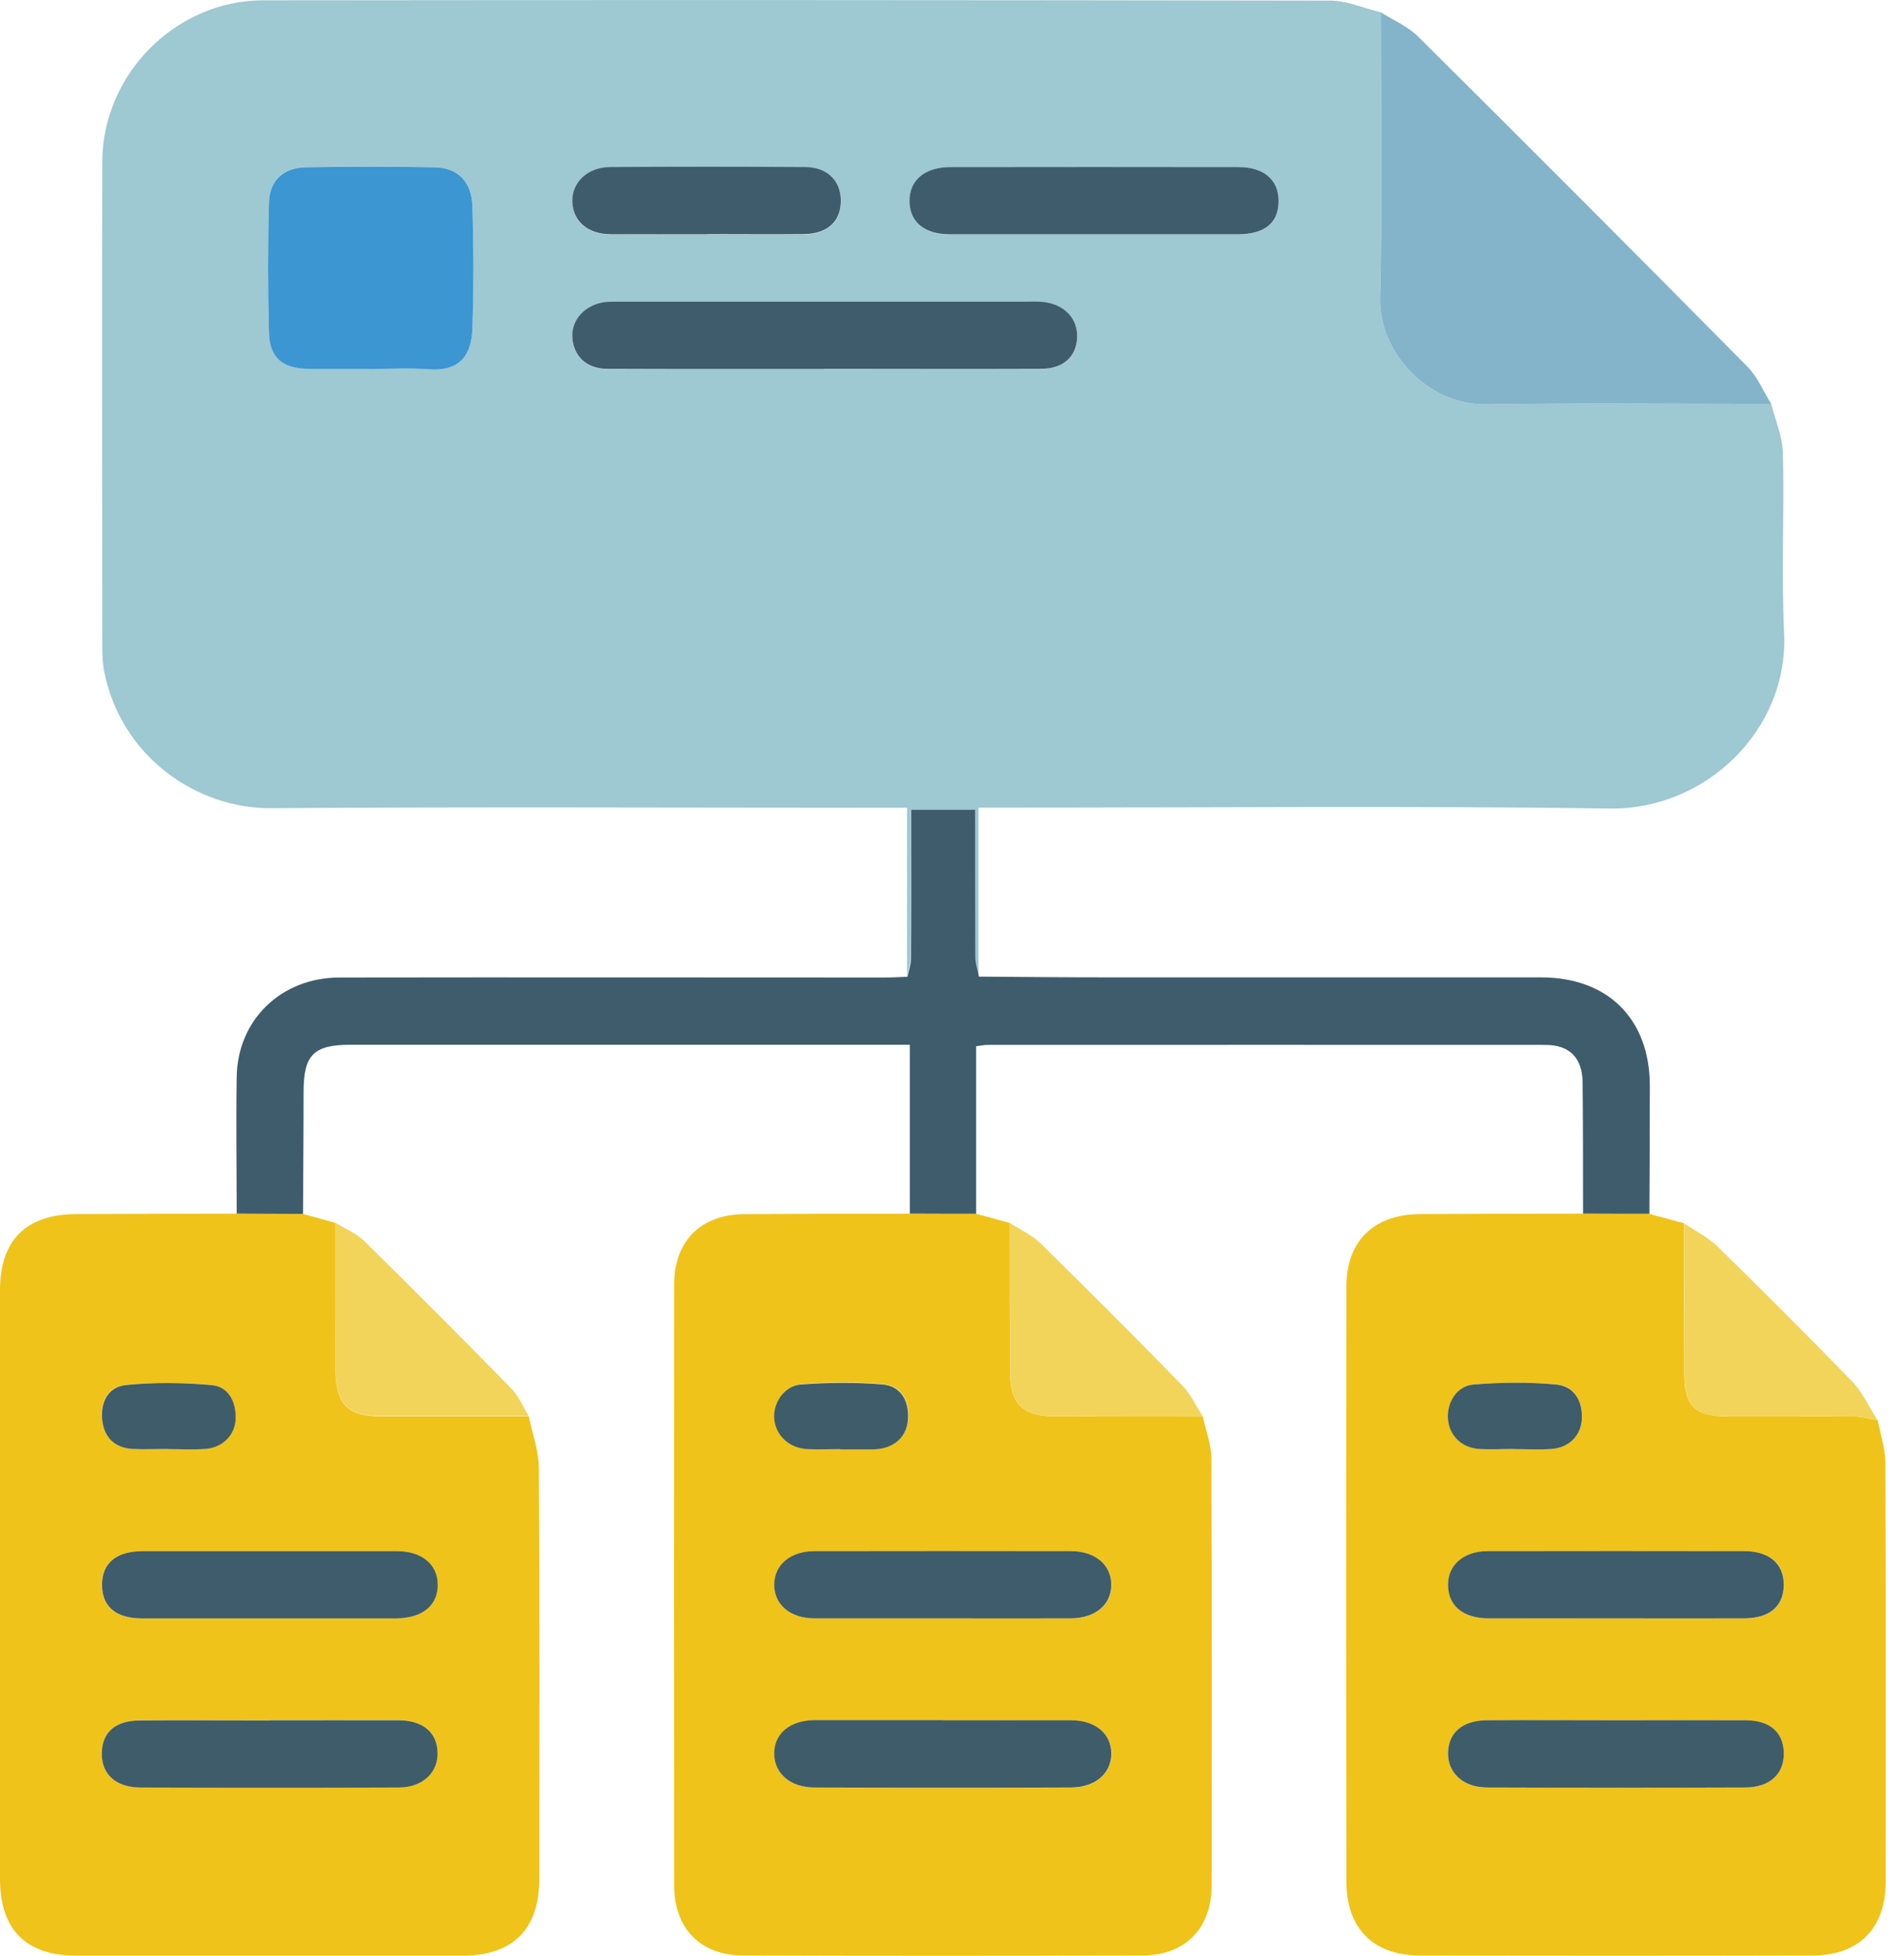 <svg width="75" height="77" viewBox="0 0 75 77" fill="none" xmlns="http://www.w3.org/2000/svg">
<g clip-path="url(#clip0_1561_2659)">
<path d="M69.769 15.902C69.931 16.55 70.214 17.191 70.231 17.839C70.289 20.197 70.168 22.561 70.278 24.914C70.463 28.735 67.185 31.891 63.411 31.833C55.468 31.723 47.52 31.798 39.572 31.798H38.544C38.544 34.064 38.544 36.255 38.544 38.446C38.492 38.18 38.405 37.919 38.399 37.654C38.388 35.74 38.393 33.833 38.393 31.873H35.873V32.683C35.873 34.365 35.879 36.053 35.867 37.735C35.867 37.972 35.775 38.209 35.729 38.451C35.729 36.278 35.729 34.099 35.729 31.804C35.37 31.804 35.07 31.804 34.775 31.804C26.746 31.804 18.723 31.764 10.694 31.821C7.763 31.844 4.775 29.81 4.104 26.44C4.041 26.11 4.029 25.769 4.029 25.434C4.029 19.076 4.012 12.723 4.029 6.365C4.041 2.92 6.925 0.018 10.364 0.012C24.376 -0.005 38.382 0 52.393 0.024C53.058 0.024 53.723 0.324 54.393 0.486C54.393 4.237 54.457 7.995 54.364 11.746C54.312 13.833 56.22 15.96 58.532 15.919C62.278 15.862 66.023 15.902 69.769 15.902ZM14.567 14.521C15.341 14.521 16.122 14.475 16.896 14.532C18.093 14.619 18.573 14.001 18.607 12.931C18.665 11.324 18.659 9.717 18.607 8.11C18.578 7.128 18.018 6.596 17.099 6.579C15.416 6.555 13.734 6.55 12.052 6.579C11.162 6.596 10.619 7.099 10.596 7.972C10.555 9.683 10.549 11.393 10.596 13.104C10.625 14.093 11.145 14.509 12.162 14.515C12.966 14.515 13.769 14.515 14.567 14.515V14.521ZM32.468 14.538C35.312 14.538 38.156 14.544 41.006 14.538C41.867 14.538 42.388 14.064 42.428 13.324C42.468 12.567 41.937 11.995 41.093 11.902C40.862 11.879 40.63 11.891 40.393 11.891C35.503 11.891 30.613 11.891 25.729 11.891C25.26 11.891 24.798 11.891 24.33 11.891C24.151 11.891 23.966 11.885 23.786 11.914C23.035 12.029 22.52 12.607 22.544 13.272C22.573 14.029 23.099 14.532 23.931 14.538C26.775 14.55 29.619 14.538 32.468 14.544V14.538ZM43.093 9.232C44.983 9.232 46.867 9.232 48.758 9.232C49.838 9.232 50.382 8.775 50.37 7.896C50.359 7.076 49.781 6.584 48.786 6.584C45.012 6.579 41.237 6.579 37.457 6.584C36.422 6.584 35.809 7.11 35.833 7.948C35.85 8.763 36.428 9.232 37.434 9.232C39.324 9.232 41.208 9.232 43.099 9.232H43.093ZM27.862 9.232C29.128 9.232 30.393 9.243 31.659 9.232C32.601 9.226 33.127 8.735 33.122 7.908C33.122 7.128 32.59 6.596 31.711 6.59C29.156 6.573 26.596 6.573 24.041 6.59C23.145 6.596 22.532 7.185 22.544 7.937C22.555 8.717 23.139 9.226 24.064 9.237C25.33 9.249 26.596 9.237 27.862 9.237V9.232Z" fill="#9EC8D2"/>
<path d="M73.966 55.92C74.07 56.475 74.26 57.03 74.266 57.585C74.289 63.082 74.284 68.579 74.278 74.082C74.278 75.92 73.226 76.989 71.393 76.989C66.243 77.001 61.093 77.001 55.937 76.989C54.104 76.989 53.041 75.937 53.035 74.088C53.023 66.278 53.023 58.475 53.035 50.666C53.035 48.839 54.133 47.804 55.966 47.799C58.087 47.787 60.208 47.787 62.336 47.781C63.208 47.781 64.076 47.781 64.948 47.787C65.411 47.914 65.873 48.036 66.336 48.163C66.336 50.134 66.336 52.105 66.347 54.076C66.347 55.348 66.752 55.758 68.012 55.764C69.694 55.764 71.376 55.758 73.058 55.77C73.359 55.77 73.659 55.868 73.96 55.92H73.966ZM63.694 67.729C61.989 67.729 60.278 67.723 58.573 67.729C57.619 67.729 57.058 68.215 57.041 69.007C57.023 69.81 57.636 70.377 58.584 70.377C61.971 70.388 65.365 70.388 68.752 70.377C69.723 70.377 70.289 69.828 70.266 68.995C70.243 68.186 69.711 67.735 68.734 67.729C67.052 67.723 65.37 67.729 63.688 67.729H63.694ZM63.602 63.718C65.307 63.718 67.018 63.718 68.723 63.718C69.723 63.718 70.278 63.232 70.272 62.388C70.272 61.562 69.7 61.07 68.7 61.07C65.336 61.065 61.971 61.065 58.613 61.07C57.659 61.07 57.035 61.619 57.047 62.411C57.058 63.221 57.648 63.712 58.636 63.718C60.289 63.723 61.948 63.718 63.602 63.718ZM59.654 57.047C60.145 57.047 60.636 57.076 61.127 57.041C61.821 56.989 62.295 56.498 62.318 55.845C62.341 55.128 62 54.562 61.301 54.504C60.226 54.411 59.133 54.417 58.058 54.504C57.393 54.562 56.995 55.215 57.041 55.856C57.093 56.51 57.561 56.995 58.255 57.041C58.717 57.076 59.185 57.047 59.654 57.041V57.047Z" fill="#EFC319"/>
<path d="M20.827 55.758C20.965 56.434 21.22 57.111 21.225 57.787C21.26 63.18 21.249 68.573 21.243 73.966C21.243 75.96 20.208 76.989 18.231 76.995C13.156 76.995 8.087 76.995 3.012 76.995C1.017 76.995 0.006 75.972 0 73.978C0 66.249 0 58.527 0 50.799C0 48.822 1.029 47.804 3.023 47.799C5.121 47.793 7.214 47.787 9.312 47.781C10.185 47.781 11.052 47.787 11.925 47.793C12.353 47.908 12.775 48.024 13.202 48.145C13.202 50.065 13.202 51.984 13.214 53.903C13.225 55.307 13.699 55.77 15.081 55.77C16.994 55.77 18.913 55.77 20.827 55.77V55.758ZM10.642 67.729C8.936 67.729 7.225 67.723 5.52 67.729C4.549 67.729 4.023 68.197 4.012 69.013C4 69.851 4.561 70.371 5.543 70.371C8.931 70.382 12.324 70.382 15.711 70.371C16.653 70.371 17.266 69.781 17.237 68.978C17.208 68.192 16.647 67.729 15.688 67.723C14.006 67.718 12.324 67.723 10.642 67.723V67.729ZM10.555 63.718C12.237 63.718 13.919 63.718 15.601 63.718C16.636 63.718 17.249 63.203 17.237 62.377C17.225 61.585 16.607 61.07 15.636 61.07C12.301 61.07 8.96 61.07 5.624 61.07C4.555 61.07 4 61.55 4.012 62.423C4.023 63.261 4.566 63.718 5.59 63.718C7.243 63.723 8.902 63.718 10.555 63.718ZM6.601 57.047C7.092 57.047 7.584 57.076 8.075 57.041C8.757 56.989 9.26 56.492 9.277 55.845C9.295 55.186 8.994 54.59 8.324 54.527C7.202 54.429 6.058 54.411 4.936 54.527C4.243 54.596 3.931 55.215 4.023 55.931C4.11 56.614 4.526 56.995 5.208 57.041C5.671 57.07 6.139 57.047 6.601 57.041V57.047Z" fill="#EFC319"/>
<path d="M38.434 47.785C38.879 47.907 39.33 48.028 39.775 48.149C39.775 50.12 39.775 52.092 39.786 54.057C39.786 55.248 40.295 55.756 41.486 55.762C43.451 55.762 45.416 55.768 47.382 55.774C47.497 56.323 47.717 56.878 47.717 57.427C47.74 63.028 47.74 68.635 47.728 74.236C47.728 75.912 46.688 76.982 45.023 76.987C39.769 77.005 34.509 77.005 29.255 76.987C27.59 76.987 26.555 75.912 26.555 74.236C26.549 66.352 26.549 58.462 26.555 50.577C26.555 48.86 27.607 47.814 29.318 47.803C31.491 47.785 33.665 47.791 35.844 47.785C36.711 47.785 37.578 47.785 38.44 47.791L38.434 47.785ZM37.145 63.716C38.827 63.716 40.509 63.716 42.191 63.716C43.156 63.716 43.781 63.178 43.781 62.392C43.781 61.606 43.145 61.068 42.185 61.068C38.821 61.068 35.457 61.063 32.093 61.068C31.133 61.068 30.503 61.612 30.503 62.398C30.503 63.19 31.127 63.71 32.099 63.716C33.781 63.722 35.463 63.716 37.145 63.716ZM37.145 67.727C35.463 67.727 33.781 67.727 32.099 67.727C31.127 67.727 30.509 68.248 30.503 69.04C30.503 69.826 31.133 70.375 32.093 70.38C35.457 70.392 38.821 70.392 42.185 70.38C43.151 70.38 43.781 69.831 43.781 69.045C43.781 68.259 43.156 67.733 42.191 67.733C40.509 67.727 38.827 67.733 37.145 67.733V67.727ZM33.11 57.051C33.549 57.051 33.989 57.051 34.428 57.051C34.48 57.051 34.532 57.051 34.584 57.039C35.289 56.97 35.746 56.519 35.781 55.849C35.821 55.126 35.492 54.56 34.792 54.496C33.723 54.398 32.63 54.409 31.555 54.496C30.902 54.548 30.463 55.224 30.509 55.831C30.561 56.496 31.075 56.999 31.798 57.039C32.237 57.068 32.676 57.039 33.116 57.039L33.11 57.051Z" fill="#EFC319"/>
<path d="M38.433 47.786C37.566 47.786 36.705 47.786 35.838 47.781C35.838 45.601 35.838 43.422 35.838 41.133H34.948C27.901 41.133 20.855 41.133 13.815 41.133C12.358 41.133 11.965 41.526 11.959 42.966C11.959 44.572 11.942 46.185 11.936 47.792C11.063 47.792 10.196 47.786 9.323 47.781C9.323 45.989 9.294 44.203 9.323 42.411C9.352 40.156 11.075 38.486 13.375 38.486C20.52 38.474 27.664 38.486 34.815 38.486C35.127 38.486 35.433 38.468 35.745 38.457C35.797 38.22 35.884 37.983 35.884 37.74C35.896 36.058 35.89 34.37 35.89 32.688V31.879H38.41C38.41 33.838 38.41 35.752 38.416 37.659C38.416 37.925 38.508 38.185 38.56 38.451C40.271 38.463 41.977 38.48 43.688 38.48C49.358 38.48 55.029 38.48 60.699 38.48C63.335 38.48 64.977 40.11 64.988 42.729C64.988 44.416 64.977 46.099 64.971 47.786C64.098 47.786 63.231 47.786 62.358 47.781C62.358 46.07 62.358 44.353 62.341 42.642C62.335 41.654 61.838 41.139 60.867 41.139C53.537 41.133 46.208 41.139 38.878 41.139C38.78 41.139 38.682 41.162 38.451 41.191V47.786H38.433Z" fill="#3F5C6C"/>
<path d="M69.769 15.902C66.023 15.902 62.278 15.862 58.532 15.92C56.214 15.954 54.312 13.833 54.364 11.746C54.457 7.995 54.393 4.244 54.393 0.486C54.885 0.798 55.457 1.041 55.861 1.44C60.203 5.752 64.52 10.076 68.821 14.423C69.226 14.827 69.457 15.405 69.769 15.897V15.902Z" fill="#83B4CA"/>
<path d="M20.826 55.757C18.913 55.757 16.994 55.757 15.081 55.757C13.699 55.757 13.225 55.295 13.214 53.89C13.196 51.971 13.202 50.052 13.202 48.133C13.589 48.376 14.034 48.549 14.347 48.861C16.295 50.774 18.225 52.711 20.139 54.665C20.433 54.965 20.601 55.387 20.826 55.751V55.757Z" fill="#F2D45B"/>
<path d="M73.965 55.919C73.665 55.867 73.364 55.769 73.063 55.769C71.381 55.752 69.699 55.769 68.017 55.763C66.757 55.763 66.352 55.347 66.352 54.075C66.352 52.104 66.347 50.133 66.341 48.162C66.78 48.463 67.277 48.711 67.653 49.075C69.445 50.827 71.219 52.596 72.959 54.393C73.376 54.821 73.63 55.405 73.959 55.914L73.965 55.919Z" fill="#F2D45B"/>
<path d="M47.381 55.769C45.416 55.769 43.451 55.769 41.485 55.757C40.295 55.757 39.792 55.249 39.786 54.052C39.786 52.081 39.78 50.11 39.774 48.145C40.179 48.41 40.642 48.618 40.983 48.948C42.867 50.798 44.734 52.665 46.578 54.555C46.907 54.896 47.115 55.358 47.381 55.763V55.769Z" fill="#F2D45B"/>
<path d="M14.566 14.521C13.763 14.521 12.959 14.521 12.162 14.521C11.15 14.515 10.624 14.099 10.595 13.11C10.549 11.399 10.549 9.688 10.595 7.977C10.618 7.104 11.162 6.602 12.052 6.584C13.734 6.555 15.416 6.555 17.098 6.584C18.017 6.596 18.578 7.133 18.607 8.116C18.659 9.723 18.665 11.33 18.607 12.937C18.572 14.006 18.092 14.625 16.896 14.538C16.121 14.48 15.341 14.526 14.566 14.526V14.521Z" fill="#3B96D2"/>
<path d="M32.468 14.531C29.624 14.531 26.78 14.537 23.93 14.525C23.098 14.525 22.578 14.017 22.543 13.259C22.514 12.595 23.035 12.017 23.786 11.901C23.965 11.872 24.144 11.884 24.329 11.878C24.797 11.878 25.26 11.878 25.728 11.878C30.618 11.878 35.508 11.878 40.393 11.878C40.624 11.878 40.861 11.866 41.092 11.889C41.936 11.982 42.468 12.554 42.428 13.311C42.387 14.057 41.873 14.525 41.006 14.525C38.162 14.537 35.318 14.525 32.468 14.525V14.531Z" fill="#3F5C6C"/>
<path d="M43.092 9.226C41.202 9.226 39.318 9.226 37.428 9.226C36.422 9.226 35.844 8.752 35.827 7.943C35.809 7.105 36.416 6.579 37.451 6.579C41.225 6.573 45 6.573 48.78 6.579C49.78 6.579 50.358 7.076 50.364 7.891C50.376 8.769 49.832 9.226 48.751 9.226C46.861 9.226 44.977 9.226 43.087 9.226H43.092Z" fill="#3F5C6C"/>
<path d="M27.861 9.225C26.595 9.225 25.329 9.231 24.063 9.225C23.144 9.219 22.561 8.71 22.543 7.924C22.532 7.179 23.144 6.583 24.04 6.577C26.595 6.56 29.156 6.56 31.711 6.577C32.589 6.583 33.115 7.115 33.121 7.895C33.121 8.722 32.601 9.208 31.659 9.219C30.393 9.231 29.127 9.219 27.861 9.219V9.225Z" fill="#3F5C6C"/>
<path d="M63.688 67.728C65.37 67.728 67.052 67.722 68.734 67.728C69.711 67.728 70.237 68.184 70.266 68.994C70.289 69.832 69.722 70.375 68.751 70.375C65.364 70.387 61.971 70.387 58.584 70.375C57.636 70.375 57.023 69.803 57.04 69.005C57.058 68.213 57.613 67.734 58.572 67.728C60.277 67.716 61.988 67.728 63.694 67.728H63.688Z" fill="#3F5C6B"/>
<path d="M63.595 63.716C61.942 63.716 60.283 63.716 58.63 63.716C57.641 63.716 57.046 63.219 57.04 62.41C57.029 61.618 57.653 61.069 58.607 61.069C61.971 61.063 65.335 61.063 68.693 61.069C69.693 61.069 70.26 61.56 70.266 62.387C70.266 63.231 69.722 63.71 68.716 63.716C67.011 63.722 65.3 63.716 63.595 63.716Z" fill="#3F5C6C"/>
<path d="M59.648 57.047C59.179 57.047 58.717 57.075 58.249 57.047C57.555 56.994 57.087 56.509 57.035 55.861C56.989 55.22 57.382 54.561 58.052 54.509C59.127 54.422 60.22 54.411 61.295 54.509C61.995 54.572 62.341 55.133 62.312 55.85C62.289 56.509 61.815 56.994 61.122 57.047C60.63 57.081 60.139 57.052 59.648 57.052V57.047Z" fill="#3F5C6B"/>
<path d="M10.641 67.729C12.323 67.729 14.005 67.723 15.687 67.729C16.653 67.729 17.208 68.197 17.237 68.984C17.265 69.787 16.653 70.371 15.711 70.376C12.323 70.388 8.93 70.388 5.543 70.376C4.56 70.376 3.994 69.85 4.011 69.018C4.023 68.197 4.549 67.735 5.52 67.735C7.225 67.723 8.936 67.735 10.641 67.735V67.729Z" fill="#3F5C6B"/>
<path d="M10.561 63.718C8.908 63.718 7.249 63.718 5.596 63.718C4.573 63.718 4.029 63.261 4.018 62.423C4.006 61.55 4.567 61.07 5.63 61.07C8.966 61.07 12.307 61.07 15.642 61.07C16.613 61.07 17.232 61.59 17.243 62.377C17.255 63.203 16.642 63.712 15.607 63.718C13.925 63.718 12.243 63.718 10.561 63.718Z" fill="#3F5C6C"/>
<path d="M6.607 57.046C6.145 57.046 5.676 57.069 5.214 57.046C4.532 57 4.116 56.618 4.029 55.936C3.942 55.225 4.249 54.607 4.942 54.532C6.064 54.416 7.208 54.433 8.33 54.532C9 54.589 9.301 55.185 9.283 55.849C9.266 56.503 8.763 57 8.081 57.046C7.595 57.081 7.098 57.052 6.607 57.052V57.046Z" fill="#3F5C6B"/>
<path d="M37.139 63.716C35.457 63.716 33.775 63.716 32.092 63.716C31.127 63.716 30.503 63.184 30.497 62.398C30.497 61.612 31.127 61.069 32.087 61.069C35.451 61.063 38.815 61.063 42.179 61.069C43.139 61.069 43.775 61.606 43.775 62.392C43.775 63.179 43.15 63.71 42.185 63.716C40.503 63.722 38.821 63.716 37.139 63.716Z" fill="#3F5C6C"/>
<path d="M37.139 67.729C38.821 67.729 40.503 67.729 42.185 67.729C43.15 67.729 43.775 68.255 43.775 69.041C43.775 69.827 43.145 70.371 42.179 70.376C38.815 70.388 35.451 70.388 32.087 70.376C31.127 70.376 30.497 69.822 30.497 69.035C30.497 68.249 31.121 67.729 32.092 67.723C33.775 67.718 35.457 67.723 37.139 67.723V67.729Z" fill="#3F5C6B"/>
<path d="M33.104 57.052C32.665 57.052 32.226 57.075 31.787 57.052C31.064 57.006 30.549 56.503 30.497 55.844C30.451 55.237 30.89 54.56 31.544 54.508C32.619 54.428 33.711 54.416 34.781 54.508C35.48 54.572 35.81 55.144 35.769 55.861C35.734 56.532 35.278 56.977 34.573 57.052C34.521 57.052 34.469 57.063 34.417 57.063C33.977 57.063 33.538 57.063 33.099 57.063L33.104 57.052Z" fill="#3F5C6B"/>
</g>
<defs>
<clipPath id="clip0_1561_2659">
<rect width="74.283" height="77" fill="white"/>
</clipPath>
</defs>
</svg>
